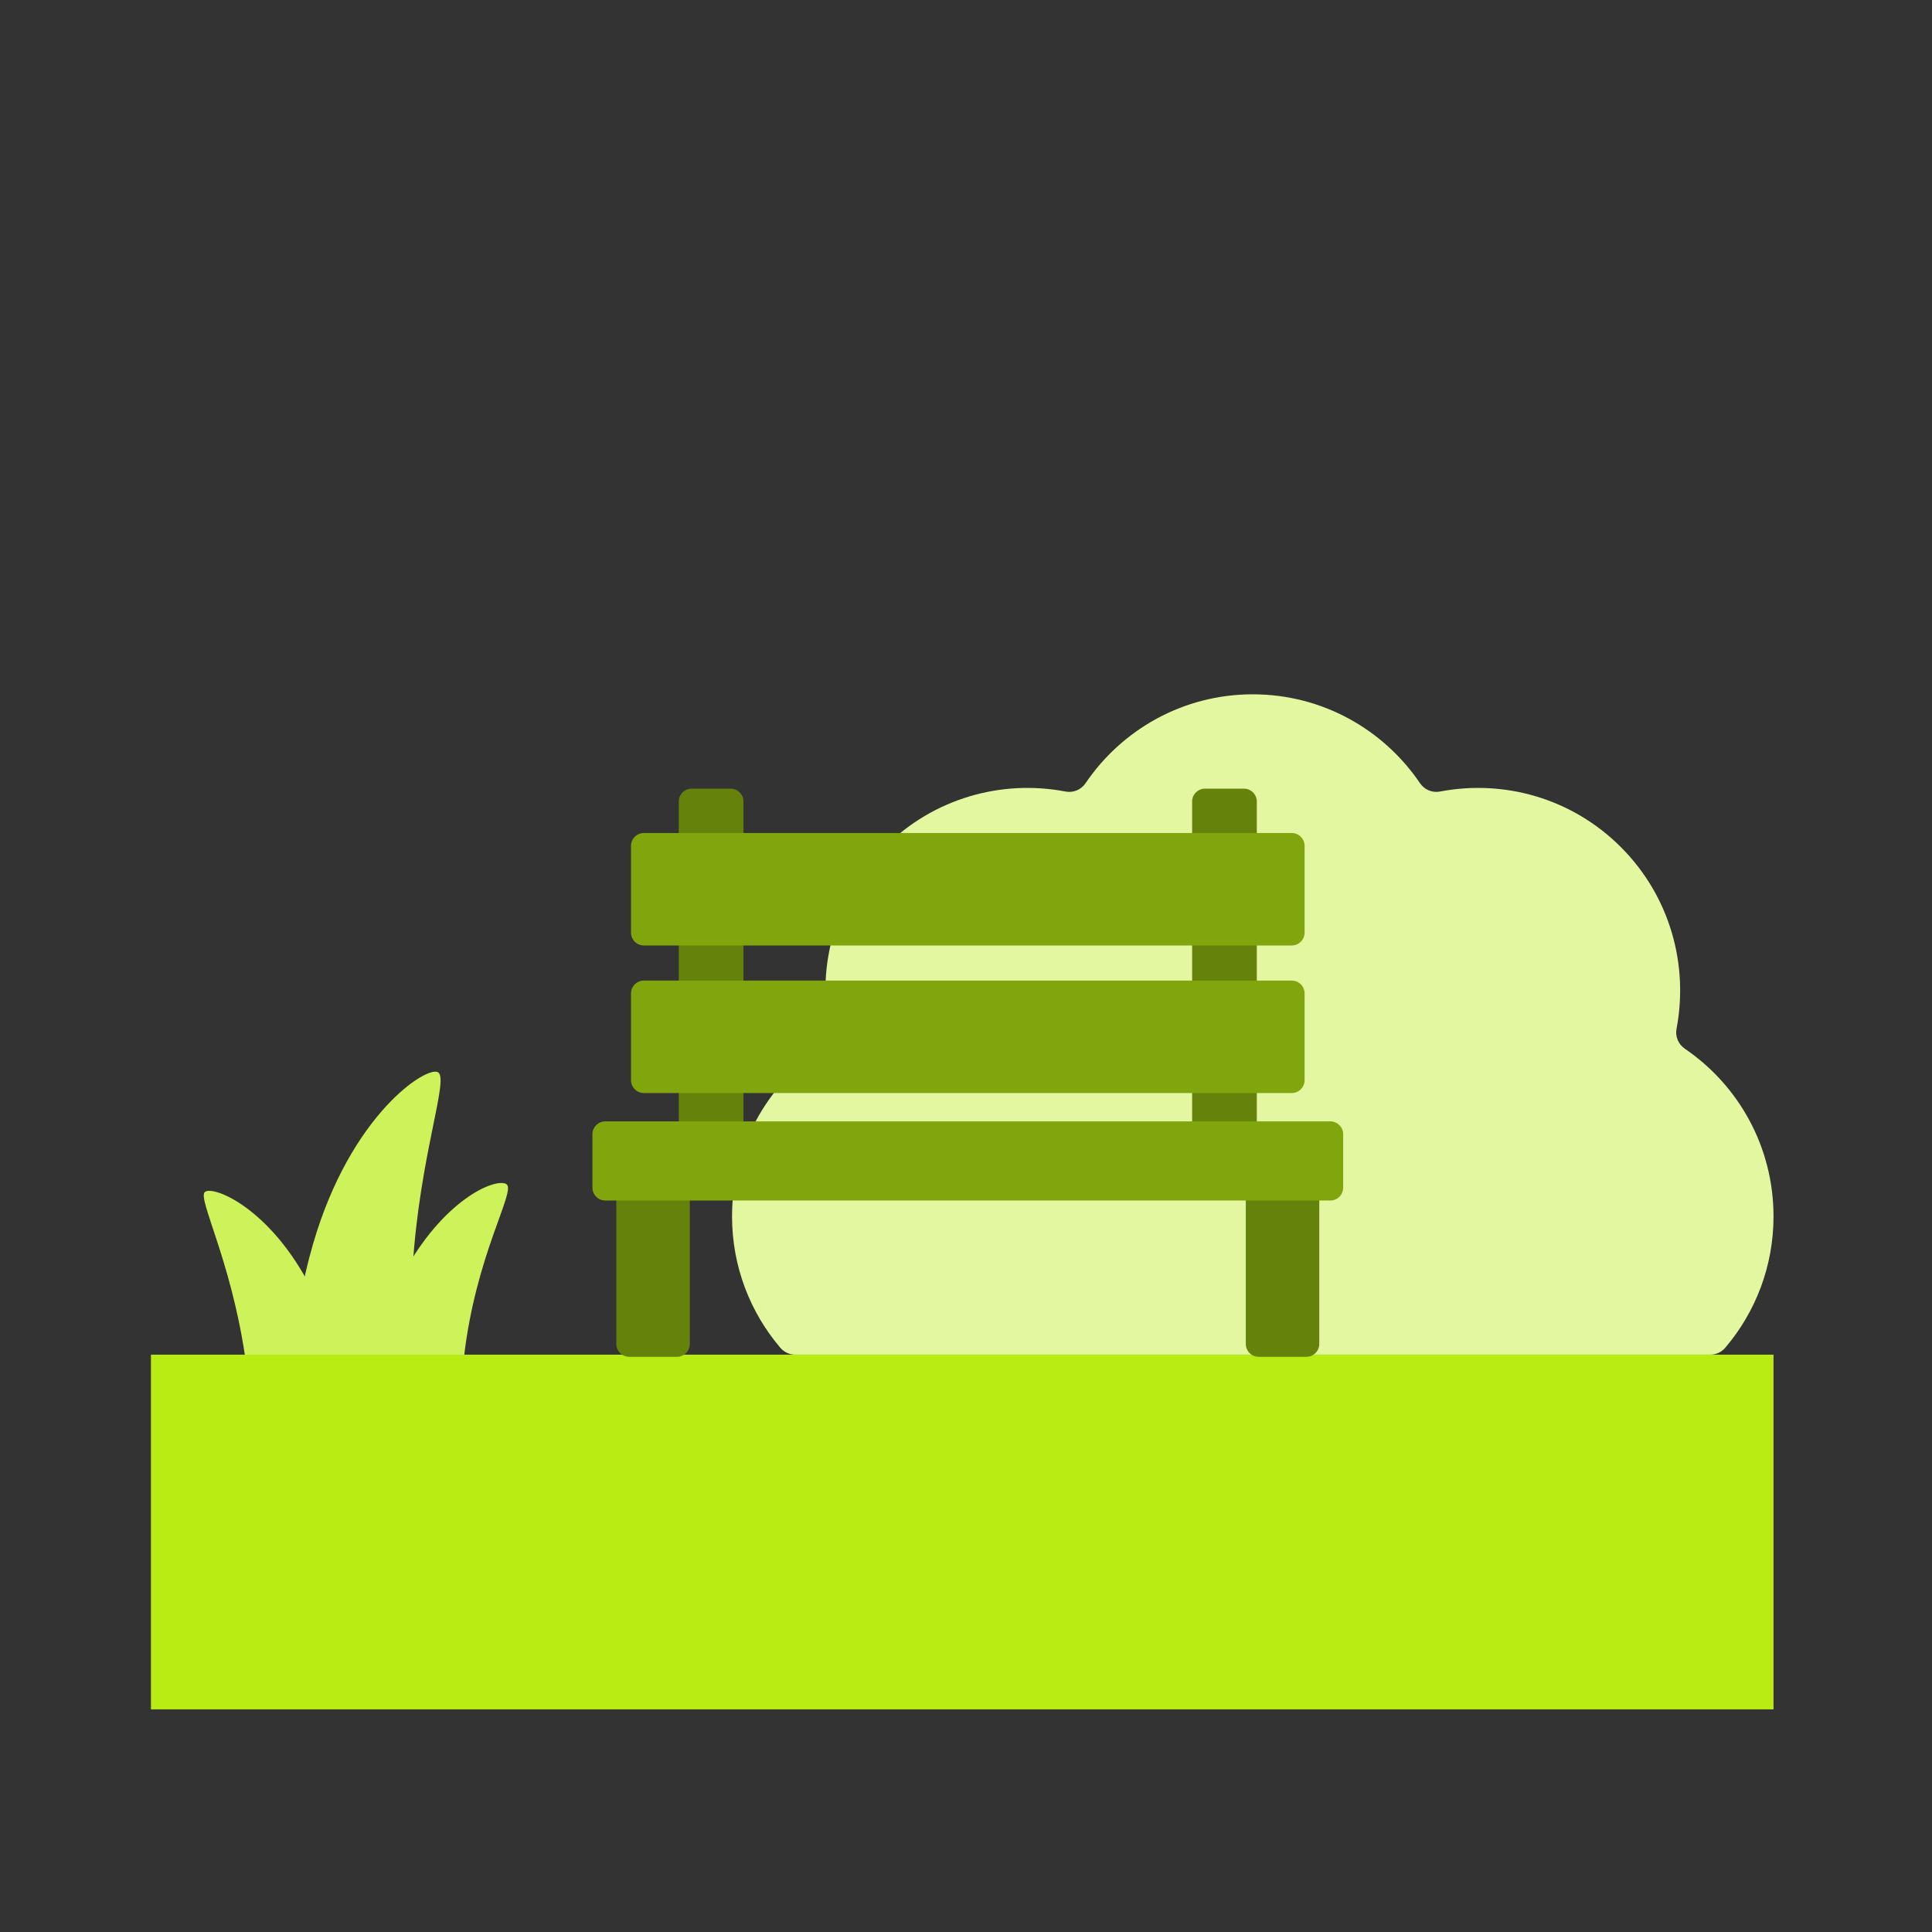 <svg width="512" height="512" viewBox="0 0 512 512" fill="none" xmlns="http://www.w3.org/2000/svg">
<rect x="0" y="0" width="512" height="512" fill="#333333" stroke="none"/>
<g clip-path="url(#clip0_129_121)">
<path d="M74.002 366.706H91.405C91.211 365.815 91.013 364.954 90.8 364.094C88.221 353.449 84.537 344.722 80.475 337.746C69.718 319.189 56.048 314.089 54.245 315.942C52.442 317.795 61.045 333.728 64.873 358.974C65.571 363.577 69.252 366.706 74.002 366.706Z" fill="#CDF25A"/>
<path d="M96.808 366.706H115.085C119.269 366.706 122.478 363.919 122.932 359.908C126.04 332.464 136.816 315.63 134.232 313.839C131.647 312.049 118.469 317.244 107.751 335.96C103.334 343.685 99.401 353.524 97.009 365.704C96.937 366.029 96.866 366.367 96.808 366.706Z" fill="#CDF25A"/>
<path d="M77.274 366.706H110.419C108.918 355.277 108.774 345.048 109.343 335.995C111.202 306.271 119.039 286.051 116.108 284.176C113.176 282.301 92.962 295.28 82.977 329.605C80.066 339.583 77.989 351.225 77.363 364.542C77.328 365.255 77.294 365.969 77.274 366.706Z" fill="#CDF25A"/>
<rect x="40" y="359" width="430" height="94" fill="#B8EC13"/>
<path d="M453.265 359C454.789 359 456.23 358.318 457.218 357.155C465.188 347.785 470 335.636 470 322.356C470 303.872 460.679 287.58 446.499 277.921C444.767 276.741 443.909 274.666 444.302 272.604C447.516 255.722 442.617 237.593 429.58 224.524C416.545 211.455 398.463 206.542 381.624 209.764C379.567 210.158 377.497 209.298 376.32 207.562C366.686 193.345 350.436 184 332 184C313.564 184 297.314 193.345 287.68 207.562C286.503 209.298 284.433 210.158 282.376 209.764C265.537 206.542 247.455 211.454 234.42 224.524C221.384 237.593 216.484 255.722 219.698 272.604C220.091 274.666 219.233 276.741 217.501 277.921C203.321 287.58 194 303.872 194 322.356C194 335.636 198.812 347.785 206.782 357.155C207.771 358.318 209.211 359 210.735 359H453.265Z" fill="#E3F7A1"/>
<path d="M193.611 209H183.299C181.414 209 179.885 210.529 179.885 212.414V300.59C179.885 302.475 181.414 304.004 183.299 304.004H193.611C195.496 304.004 197.025 302.475 197.025 300.59V212.414C197.025 210.529 195.497 209 193.611 209Z" fill="#65820A"/>
<path d="M333.067 300.59V212.414C333.067 210.529 331.539 209 329.653 209H319.342C317.457 209 315.928 210.529 315.928 212.414V300.59C315.928 302.475 317.457 304.004 319.342 304.004H329.653C331.539 304.004 333.067 302.475 333.067 300.59Z" fill="#65820A"/>
<path d="M179.389 311.319H166.745C164.86 311.319 163.331 312.848 163.331 314.733V356.156C163.331 358.041 164.86 359.57 166.745 359.57H179.389C181.275 359.57 182.803 358.041 182.803 356.156V314.733C182.803 312.848 181.275 311.319 179.389 311.319Z" fill="#65820A"/>
<path d="M346.208 311.319H333.564C331.679 311.319 330.15 312.848 330.15 314.733V356.156C330.15 358.041 331.679 359.57 333.564 359.57H346.208C348.093 359.57 349.622 358.041 349.622 356.156V314.733C349.622 312.848 348.093 311.319 346.208 311.319Z" fill="#65820A"/>
<path d="M170.636 250.56H342.317C344.203 250.56 345.731 249.032 345.731 247.147V224.171C345.731 222.285 344.203 220.757 342.317 220.757H170.636C168.751 220.757 167.222 222.285 167.222 224.171V247.147C167.222 249.032 168.75 250.56 170.636 250.56Z" fill="#81A50D"/>
<path d="M170.636 289.666H342.317C344.203 289.666 345.731 288.137 345.731 286.252V263.276C345.731 261.391 344.203 259.862 342.317 259.862H170.636C168.751 259.862 167.222 261.391 167.222 263.276V286.252C167.222 288.137 168.75 289.666 170.636 289.666Z" fill="#81A50D"/>
<path d="M352.54 297.176H160.414C158.529 297.176 157 298.704 157 300.59V314.733C157 316.619 158.529 318.147 160.414 318.147H352.54C354.425 318.147 355.954 316.619 355.954 314.733V300.59C355.954 298.704 354.425 297.176 352.54 297.176Z" fill="#81A50D"/>
</g>
<defs>
<clipPath id="clip0_129_121">
<rect width="430" height="269" fill="white" transform="translate(40 184)"/>
</clipPath>
</defs>
</svg>
